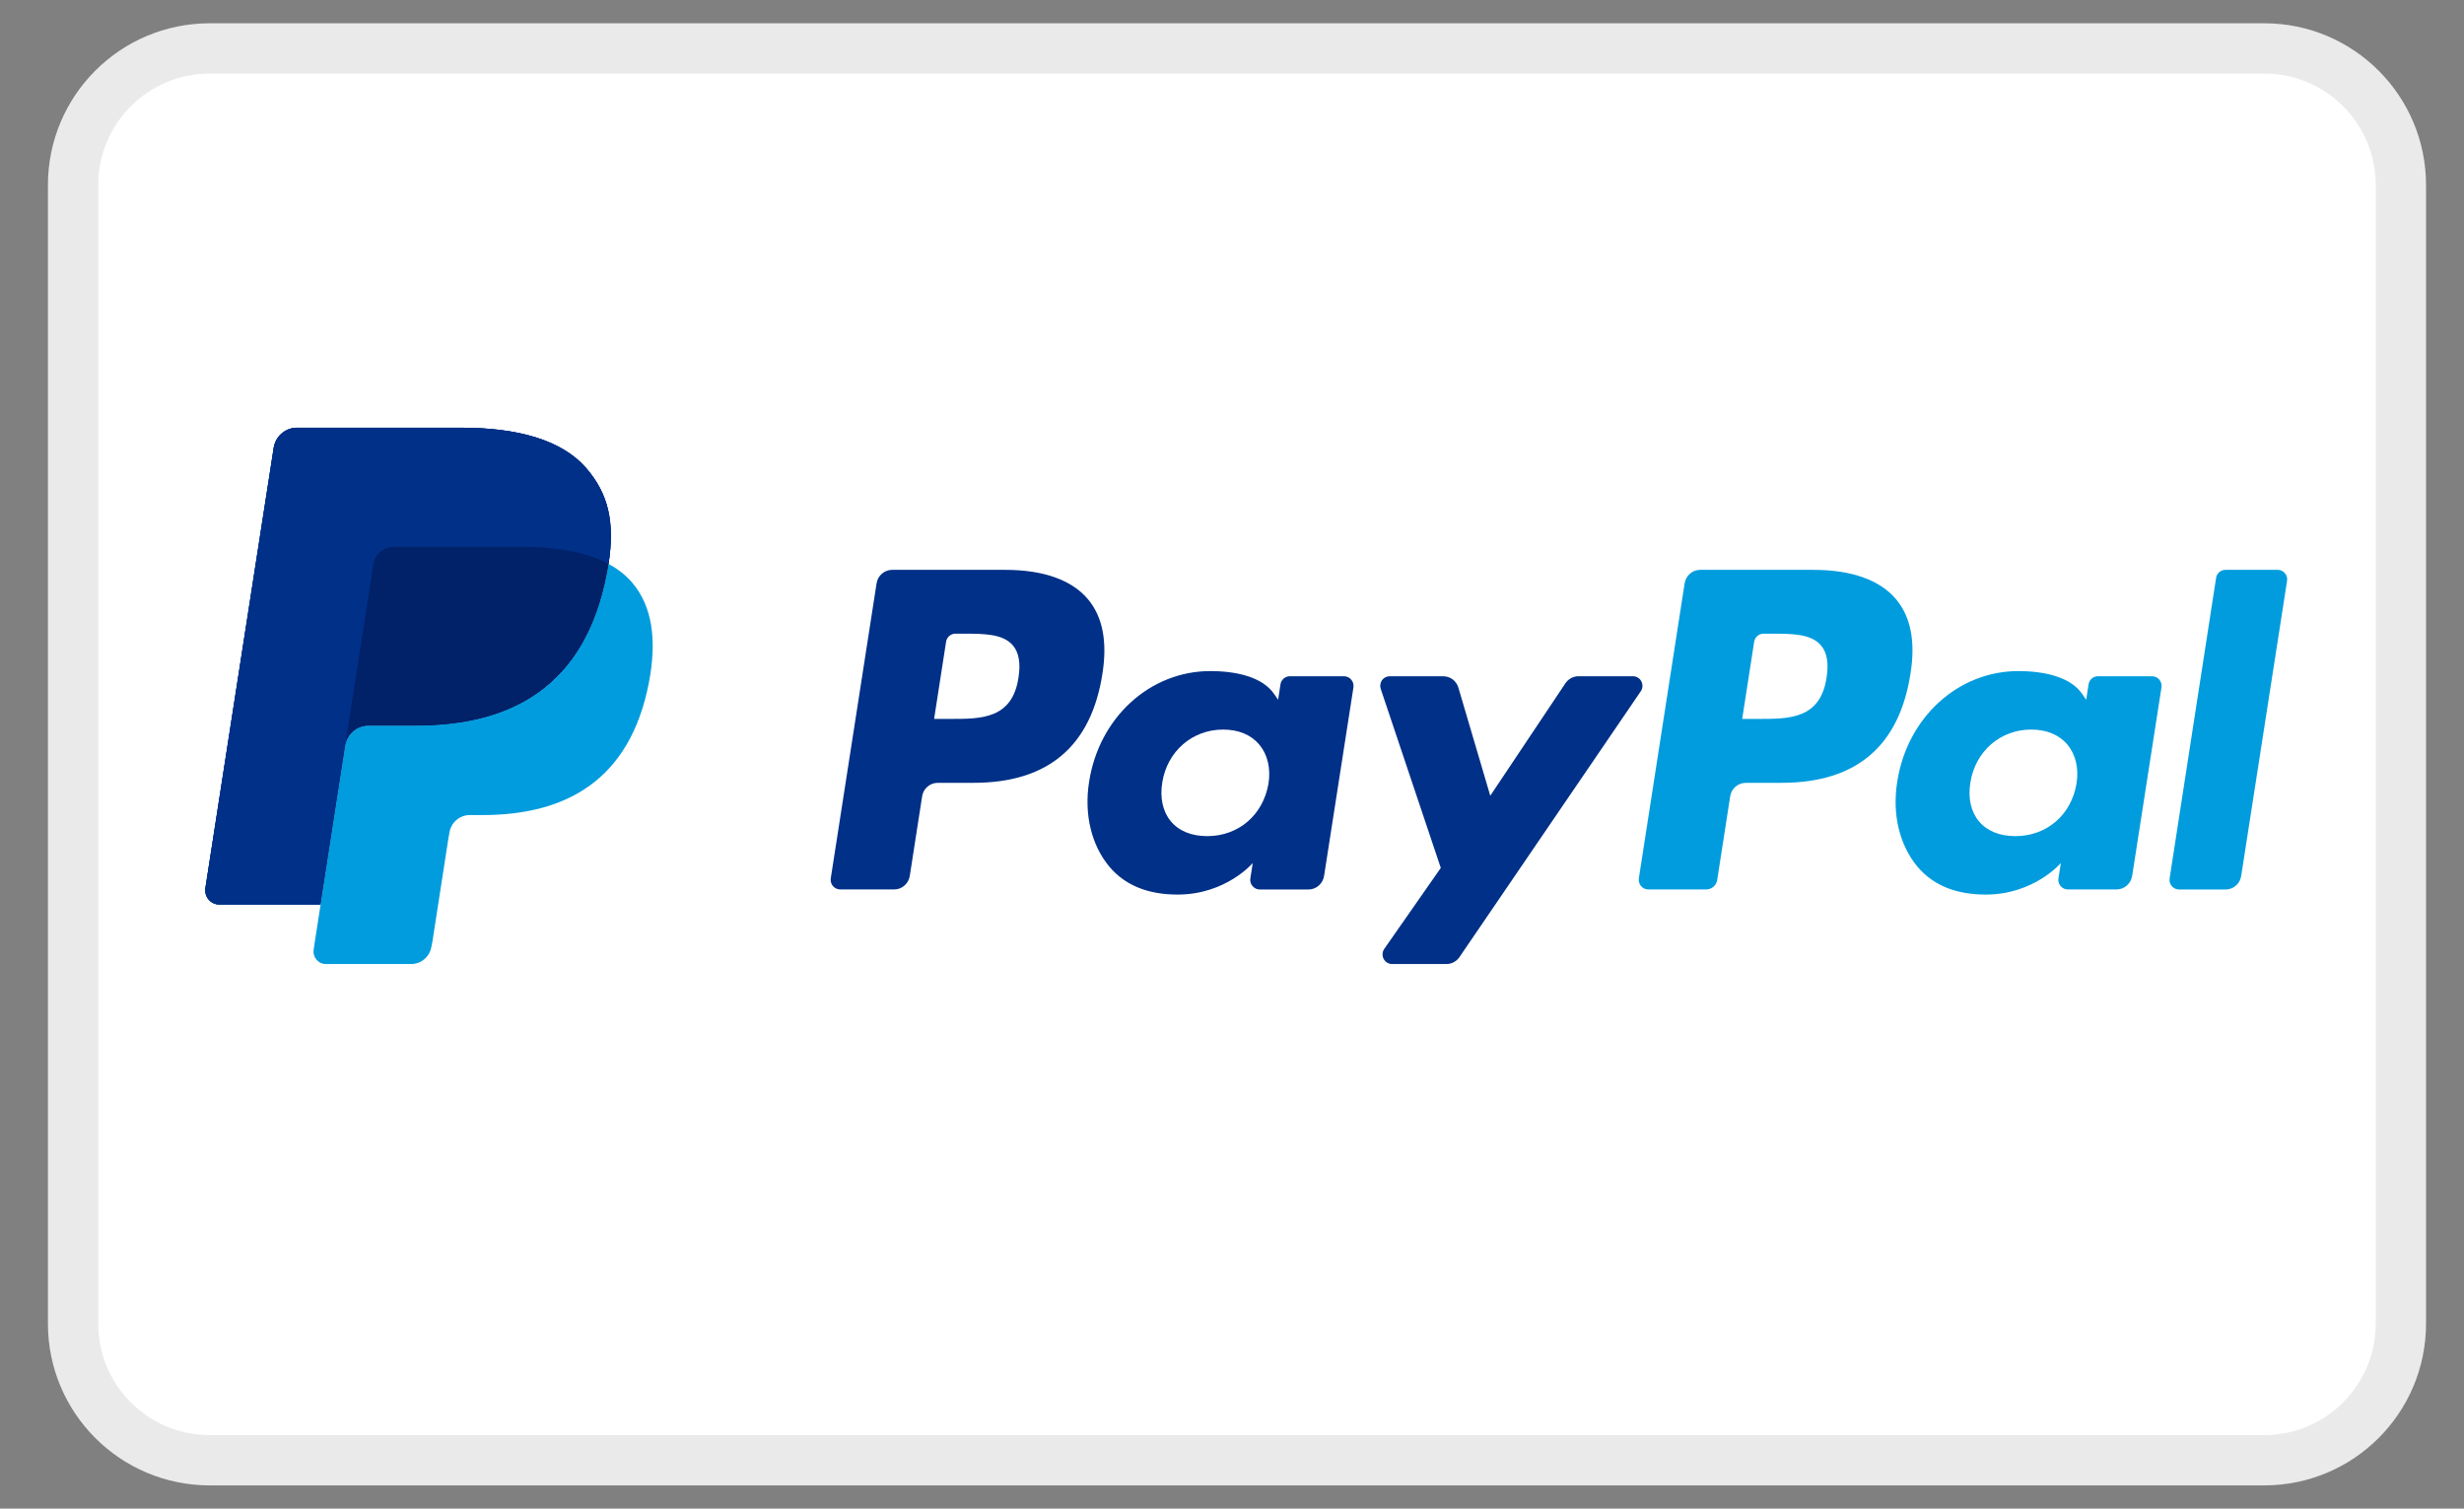 <svg width="49" height="30" fill="none" xmlns="http://www.w3.org/2000/svg">
  <rect width="100%" height="100%" fill="#808080" stroke="none"/>
  <path
    d="M45.028 29.038H4.17C2.669 29.038 1.453 27.822 1.453 26.321V3.68C1.453 2.179 2.669 0.963 4.17 0.963H45.028C46.528 0.963 47.745 2.179 47.745 3.68V26.321C47.745 27.822 46.528 29.038 45.028 29.038Z"
    fill="white" stroke="#EAEAEA" />
  <path
    d="M11.658 9.309C11.172 8.747 10.293 8.505 9.168 8.505H5.905C5.793 8.506 5.685 8.546 5.6 8.62C5.515 8.693 5.46 8.794 5.443 8.905L4.085 17.658C4.078 17.699 4.081 17.74 4.092 17.78C4.102 17.819 4.122 17.856 4.148 17.887C4.202 17.951 4.279 17.987 4.362 17.987H6.376L6.883 14.727L6.867 14.829C6.883 14.719 6.938 14.617 7.022 14.544C7.107 14.471 7.214 14.43 7.326 14.429H8.284C10.165 14.429 11.638 13.654 12.068 11.409C12.081 11.343 12.092 11.278 12.102 11.215C12.228 10.386 12.101 9.821 11.658 9.31"
    fill="#003087" />
  <path
    d="M36.324 13.474C36.201 14.296 35.584 14.296 34.986 14.296H34.646L34.884 12.762C34.891 12.718 34.913 12.677 34.947 12.647C34.981 12.618 35.025 12.601 35.07 12.601H35.226C35.633 12.601 36.017 12.601 36.215 12.837C36.333 12.977 36.369 13.186 36.324 13.474M36.065 11.332H33.811C33.736 11.332 33.663 11.359 33.606 11.409C33.55 11.458 33.513 11.526 33.501 11.601L32.591 17.466C32.582 17.521 32.599 17.578 32.634 17.62C32.67 17.662 32.722 17.687 32.776 17.687H33.932C34.04 17.687 34.132 17.607 34.149 17.499L34.407 15.835C34.418 15.761 34.456 15.693 34.512 15.644C34.569 15.595 34.642 15.568 34.717 15.567H35.43C36.914 15.567 37.77 14.838 37.993 13.393C38.095 12.761 37.998 12.264 37.706 11.917C37.386 11.534 36.819 11.332 36.065 11.332Z"
    fill="#009CDE" />
  <path
    d="M20.254 13.474C20.131 14.296 19.514 14.296 18.916 14.296H18.576L18.814 12.762C18.821 12.718 18.843 12.677 18.877 12.647C18.911 12.618 18.955 12.601 19 12.601H19.156C19.563 12.601 19.946 12.601 20.145 12.837C20.262 12.977 20.299 13.186 20.254 13.474ZM19.994 11.332H17.741C17.666 11.332 17.594 11.36 17.537 11.409C17.48 11.458 17.443 11.526 17.432 11.601L16.521 17.466C16.512 17.521 16.529 17.578 16.564 17.62C16.6 17.662 16.652 17.687 16.707 17.687H17.783C17.937 17.687 18.067 17.573 18.092 17.419L18.338 15.835C18.349 15.761 18.386 15.693 18.443 15.644C18.499 15.595 18.572 15.568 18.647 15.567H19.36C20.845 15.567 21.701 14.838 21.924 13.393C22.024 12.761 21.928 12.264 21.636 11.917C21.317 11.534 20.749 11.332 19.994 11.332ZM25.226 15.581C25.12 16.206 24.631 16.627 24.007 16.627C23.695 16.627 23.444 16.525 23.283 16.331C23.123 16.14 23.064 15.866 23.113 15.561C23.211 14.941 23.709 14.508 24.323 14.508C24.63 14.508 24.878 14.611 25.043 14.807C25.207 15.003 25.273 15.277 25.226 15.581ZM26.729 13.448H25.65C25.605 13.448 25.561 13.465 25.527 13.494C25.493 13.524 25.47 13.565 25.464 13.609L25.417 13.915L25.341 13.805C25.108 13.461 24.587 13.345 24.067 13.345C22.875 13.345 21.857 14.262 21.658 15.548C21.556 16.191 21.703 16.803 22.06 17.233C22.39 17.625 22.859 17.789 23.419 17.789C24.381 17.789 24.913 17.162 24.913 17.162L24.865 17.466C24.856 17.522 24.871 17.578 24.908 17.62C24.944 17.663 24.995 17.688 25.051 17.688H26.022C26.175 17.688 26.307 17.573 26.331 17.419L26.915 13.669C26.919 13.642 26.917 13.614 26.91 13.587C26.902 13.561 26.889 13.536 26.871 13.515C26.854 13.494 26.832 13.477 26.807 13.466C26.782 13.454 26.756 13.448 26.729 13.448Z"
    fill="#003087" />
  <path
    d="M41.295 15.58C41.191 16.207 40.701 16.627 40.077 16.627C39.764 16.627 39.513 16.524 39.353 16.331C39.193 16.14 39.133 15.866 39.184 15.561C39.281 14.941 39.778 14.508 40.393 14.508C40.699 14.508 40.948 14.611 41.112 14.806C41.277 15.003 41.343 15.277 41.295 15.581M42.798 13.448H41.72C41.675 13.448 41.631 13.464 41.597 13.494C41.563 13.524 41.54 13.565 41.534 13.609L41.487 13.915L41.411 13.805C41.178 13.461 40.657 13.345 40.136 13.345C38.945 13.345 37.926 14.262 37.729 15.548C37.626 16.191 37.773 16.803 38.13 17.233C38.46 17.625 38.929 17.789 39.489 17.789C40.451 17.789 40.983 17.162 40.983 17.162L40.935 17.466C40.926 17.522 40.941 17.578 40.978 17.62C41.013 17.663 41.066 17.687 41.12 17.687H42.091C42.245 17.687 42.376 17.573 42.401 17.418L42.984 13.669C42.988 13.642 42.986 13.614 42.979 13.587C42.972 13.561 42.959 13.536 42.941 13.515C42.924 13.494 42.902 13.477 42.877 13.466C42.852 13.454 42.825 13.448 42.798 13.448Z"
    fill="#009CDE" />
  <path
    d="M32.474 13.448H31.39C31.339 13.448 31.288 13.46 31.243 13.485C31.198 13.509 31.16 13.544 31.131 13.587L29.636 15.824L29.002 13.675C28.983 13.61 28.944 13.552 28.89 13.511C28.835 13.47 28.769 13.448 28.701 13.448H27.636C27.605 13.448 27.576 13.455 27.549 13.469C27.523 13.483 27.5 13.503 27.482 13.527C27.465 13.552 27.454 13.581 27.45 13.611C27.445 13.64 27.448 13.671 27.458 13.7L28.652 17.259L27.529 18.868C27.509 18.897 27.497 18.93 27.494 18.965C27.492 19 27.499 19.035 27.515 19.067C27.548 19.13 27.612 19.17 27.682 19.17H28.766C28.868 19.17 28.964 19.118 29.023 19.033L32.628 13.748C32.648 13.719 32.66 13.685 32.662 13.651C32.664 13.616 32.657 13.581 32.641 13.55C32.625 13.519 32.602 13.493 32.572 13.476C32.543 13.457 32.509 13.448 32.474 13.448Z"
    fill="#003087" />
  <path
    d="M44.07 11.493L43.146 17.466C43.137 17.522 43.152 17.578 43.188 17.62C43.224 17.663 43.275 17.688 43.331 17.688H44.261C44.415 17.688 44.546 17.573 44.569 17.419L45.481 11.552C45.486 11.524 45.484 11.497 45.477 11.47C45.47 11.444 45.457 11.419 45.439 11.398C45.421 11.377 45.399 11.36 45.375 11.349C45.35 11.337 45.323 11.332 45.296 11.332H44.255C44.21 11.332 44.167 11.348 44.133 11.378C44.098 11.407 44.076 11.448 44.07 11.493Z"
    fill="#009CDE" />
  <path
    d="M11.658 9.309C11.172 8.747 10.293 8.505 9.168 8.505H5.905C5.793 8.506 5.685 8.546 5.6 8.62C5.515 8.693 5.46 8.794 5.443 8.905L4.085 17.658C4.078 17.699 4.081 17.74 4.092 17.78C4.102 17.819 4.122 17.856 4.148 17.887C4.202 17.951 4.279 17.987 4.362 17.987H6.376L6.883 14.727L6.867 14.829C6.883 14.719 6.938 14.617 7.022 14.544C7.107 14.471 7.214 14.43 7.326 14.429H8.284C10.165 14.429 11.638 13.654 12.068 11.409C12.081 11.343 12.092 11.278 12.102 11.215C12.228 10.386 12.101 9.821 11.658 9.31"
    fill="#003087" />
  <path
    d="M7.426 11.226C7.44 11.13 7.489 11.041 7.563 10.977C7.637 10.912 7.732 10.877 7.83 10.876H10.388C10.691 10.876 10.973 10.896 11.232 10.938C11.373 10.961 11.513 10.992 11.65 11.033C11.806 11.078 11.958 11.139 12.101 11.215C12.229 10.385 12.101 9.821 11.658 9.309C11.171 8.748 10.293 8.506 9.168 8.506H5.904C5.792 8.507 5.684 8.548 5.6 8.621C5.515 8.694 5.46 8.795 5.443 8.906L4.085 17.658C4.078 17.698 4.081 17.739 4.092 17.779C4.102 17.819 4.122 17.855 4.148 17.887C4.202 17.95 4.279 17.986 4.361 17.986H6.376L6.882 14.727L7.426 11.226Z"
    fill="#003087" />
  <path
    d="M12.101 11.215C12.091 11.28 12.079 11.344 12.067 11.409C11.637 13.653 10.165 14.429 8.283 14.429H7.326C7.214 14.43 7.106 14.47 7.022 14.544C6.937 14.617 6.882 14.719 6.866 14.829L6.376 17.986L6.237 18.882C6.226 18.955 6.246 19.027 6.293 19.082C6.316 19.11 6.344 19.132 6.376 19.147C6.408 19.162 6.444 19.17 6.479 19.17H8.177C8.378 19.17 8.549 19.022 8.58 18.82L8.598 18.732L8.917 16.671L8.938 16.557C8.953 16.46 9.001 16.372 9.075 16.308C9.149 16.244 9.244 16.208 9.342 16.208H9.596C11.241 16.208 12.53 15.528 12.906 13.566C13.062 12.745 12.981 12.061 12.566 11.579C12.435 11.43 12.277 11.307 12.101 11.215Z"
    fill="#009CDE" />
  <path
    d="M11.651 11.034C11.514 10.992 11.374 10.96 11.232 10.938C10.953 10.895 10.671 10.873 10.388 10.875H7.829C7.73 10.875 7.635 10.911 7.561 10.976C7.487 11.04 7.439 11.129 7.425 11.226L6.881 14.728L6.865 14.829C6.881 14.719 6.936 14.617 7.021 14.544C7.105 14.47 7.213 14.43 7.325 14.429H8.282C10.164 14.429 11.636 13.654 12.066 11.409C12.08 11.342 12.09 11.278 12.1 11.215C11.957 11.138 11.806 11.077 11.65 11.033"
    fill="#012169" />
</svg>

